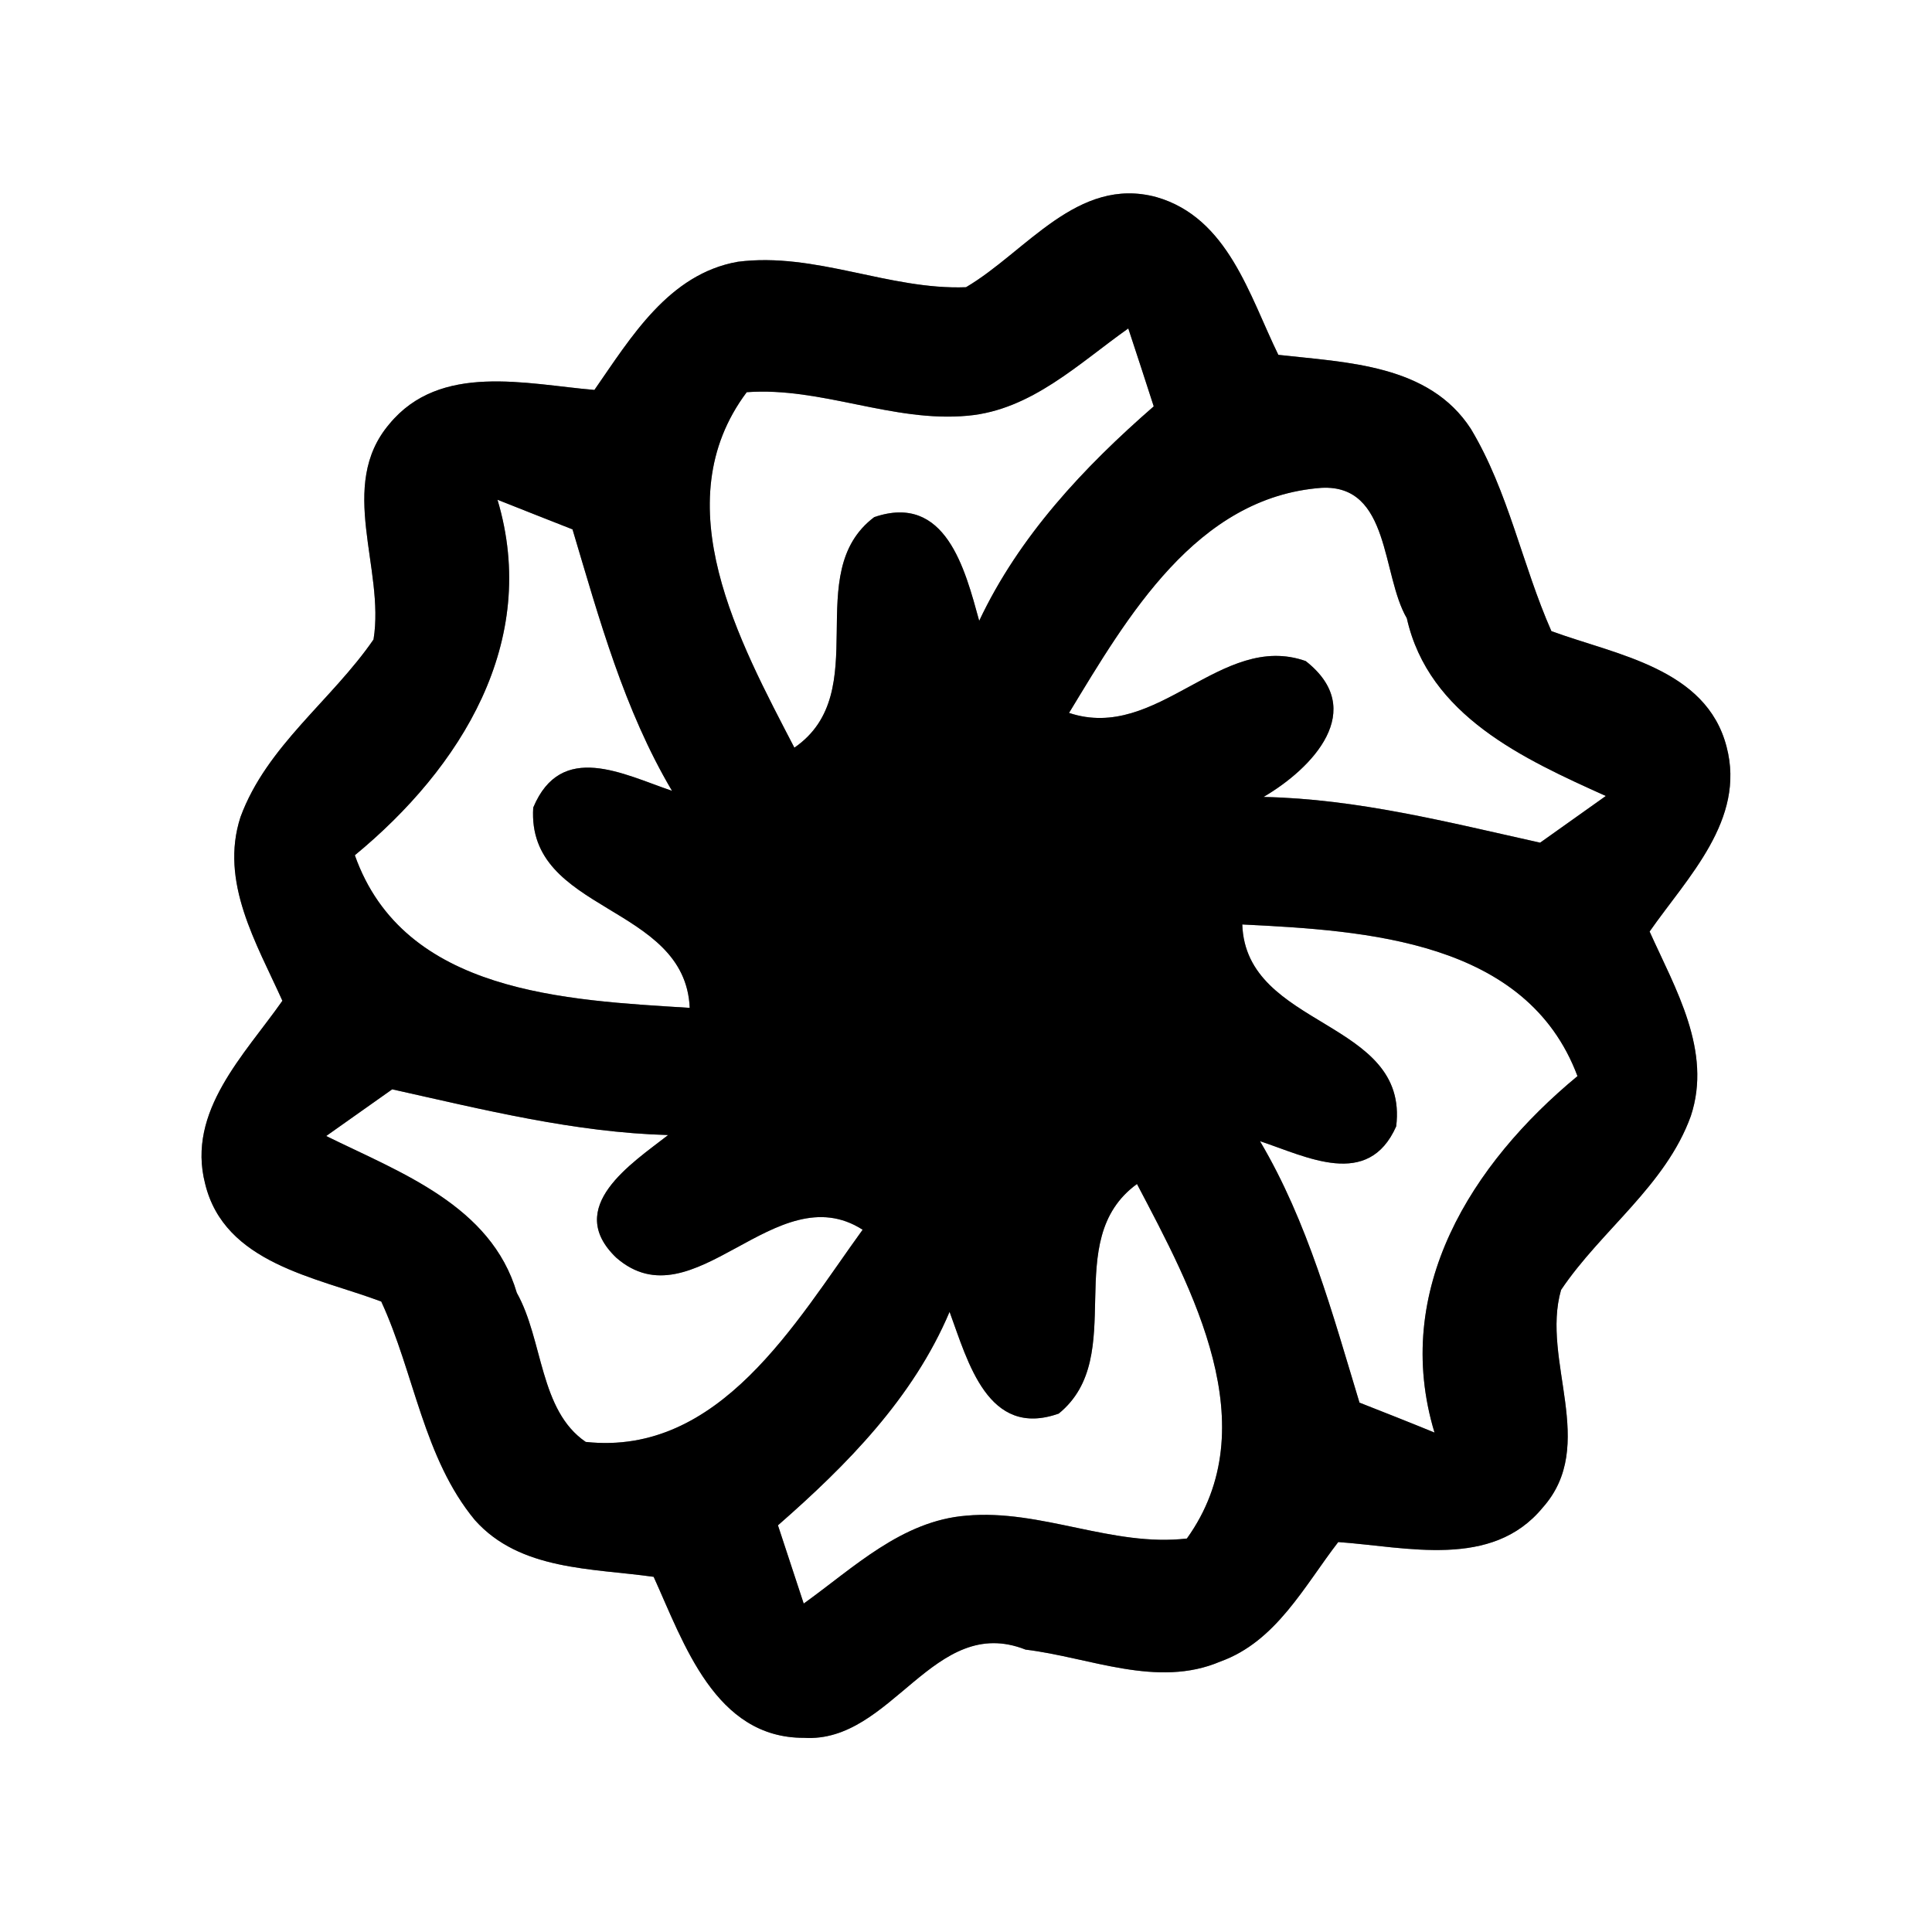 <?xml version="1.0" encoding="UTF-8" ?>
<!DOCTYPE svg PUBLIC "-//W3C//DTD SVG 1.1//EN" "http://www.w3.org/Graphics/SVG/1.1/DTD/svg11.dtd">
<svg width="60pt" height="60pt" viewBox="0 0 60 60" version="1.1" xmlns="http://www.w3.org/2000/svg">
<rect x="0" y="0" width="60" height="60" fill="#808080" stroke="none"/>
<g id="#ffffffff">
<path fill="#ffffff" opacity="1.00" d=" M 0.00 0.00 L 60.00 0.00 L 60.00 60.00 L 0.00 60.00 L 0.00 0.00 M 30.00 8.92 C 27.61 9.01 25.32 7.82 22.91 8.13 C 20.77 8.51 19.60 10.47 18.46 12.11 C 16.34 11.93 13.67 11.25 12.09 13.17 C 10.46 15.09 11.96 17.66 11.60 19.86 C 10.30 21.75 8.28 23.17 7.47 25.37 C 6.81 27.39 7.97 29.30 8.77 31.08 C 7.60 32.75 5.79 34.51 6.37 36.76 C 6.97 39.24 9.81 39.66 11.84 40.42 C 12.87 42.65 13.15 45.28 14.75 47.21 C 16.15 48.78 18.39 48.70 20.30 48.97 C 21.24 51.04 22.21 53.98 24.97 53.97 C 27.71 54.14 28.99 50.10 31.85 51.23 C 33.84 51.47 35.94 52.44 37.90 51.60 C 39.63 50.98 40.51 49.25 41.56 47.89 C 43.69 48.04 46.33 48.74 47.91 46.82 C 49.64 44.88 47.85 42.25 48.48 40.06 C 49.73 38.20 51.73 36.82 52.51 34.66 C 53.18 32.64 52.03 30.71 51.23 28.93 C 52.41 27.24 54.22 25.46 53.62 23.19 C 52.99 20.75 50.19 20.34 48.18 19.60 C 47.27 17.54 46.85 15.27 45.68 13.32 C 44.38 11.31 41.82 11.26 39.70 11.02 C 38.80 9.18 38.14 6.76 35.91 6.12 C 33.46 5.46 31.87 7.82 30.00 8.92 Z" />
<path fill="#ffffff" opacity="1.00" d=" M 30.06 12.91 C 32.03 12.73 33.50 11.29 35.04 10.20 C 35.24 10.81 35.64 12.02 35.83 12.62 C 33.66 14.51 31.65 16.65 30.41 19.28 C 29.97 17.68 29.37 15.30 27.15 16.06 C 24.84 17.80 27.18 21.49 24.67 23.22 C 22.97 19.94 20.60 15.64 23.19 12.18 C 25.51 12.01 27.73 13.13 30.06 12.91 Z" />
<path fill="#ffffff" opacity="1.00" d=" M 33.20 22.14 C 35.01 19.16 37.15 15.44 41.04 15.15 C 43.18 15.04 42.90 17.85 43.69 19.20 C 44.37 22.23 47.32 23.57 49.87 24.72 C 49.36 25.08 48.34 25.81 47.83 26.17 C 44.99 25.54 42.16 24.81 39.24 24.75 C 40.76 23.86 42.49 22.05 40.55 20.53 C 37.92 19.60 35.95 23.06 33.20 22.14 Z" />
<path fill="#ffffff" opacity="1.00" d=" M 15.45 15.52 C 16.03 15.75 17.19 16.21 17.78 16.44 C 18.61 19.22 19.38 22.04 20.87 24.56 C 19.36 24.05 17.43 23.00 16.56 25.08 C 16.35 28.36 21.28 28.06 21.42 31.30 C 17.59 31.06 12.54 30.86 11.02 26.56 C 14.31 23.85 16.77 19.93 15.45 15.52 Z" />
<path fill="#ffffff" opacity="1.00" d=" M 38.58 28.71 C 42.42 28.90 47.41 29.20 48.99 33.42 C 45.70 36.14 43.21 40.06 44.55 44.49 C 43.97 44.25 42.81 43.79 42.22 43.56 C 41.38 40.79 40.62 37.96 39.13 35.44 C 40.58 35.92 42.49 36.94 43.36 34.98 C 43.77 31.65 38.69 31.95 38.58 28.71 Z" />
<path fill="#ffffff" opacity="1.00" d=" M 10.13 35.28 C 10.64 34.92 11.67 34.19 12.18 33.83 C 15.01 34.46 17.84 35.17 20.75 35.25 C 19.62 36.13 17.50 37.49 19.14 39.06 C 21.54 41.15 24.09 36.46 26.79 38.19 C 24.71 41.06 22.35 45.23 18.19 44.78 C 16.75 43.80 16.87 41.61 16.05 40.15 C 15.25 37.43 12.42 36.41 10.13 35.28 Z" />
<path fill="#ffffff" opacity="1.00" d=" M 32.88 43.90 C 35.08 42.11 32.89 38.53 35.31 36.77 C 37.02 40.03 39.36 44.29 36.86 47.78 C 34.55 48.05 32.33 46.86 30.01 47.07 C 28.00 47.23 26.51 48.69 24.96 49.80 C 24.76 49.19 24.36 47.98 24.16 47.37 C 26.31 45.49 28.36 43.41 29.49 40.74 C 30.06 42.29 30.68 44.68 32.88 43.90 Z" />
</g>
<g id="#000000ff">
<path fill="#000000" opacity="1.00" d=" M 30.00 8.92 C 31.87 7.82 33.46 5.46 35.91 6.12 C 38.14 6.76 38.80 9.18 39.70 11.02 C 41.82 11.26 44.38 11.31 45.68 13.32 C 46.85 15.27 47.27 17.54 48.18 19.60 C 50.19 20.34 52.99 20.75 53.62 23.19 C 54.22 25.46 52.41 27.24 51.23 28.93 C 52.03 30.71 53.18 32.64 52.51 34.66 C 51.73 36.82 49.73 38.20 48.48 40.06 C 47.85 42.25 49.64 44.88 47.91 46.82 C 46.33 48.74 43.69 48.04 41.56 47.89 C 40.51 49.25 39.63 50.98 37.90 51.60 C 35.94 52.44 33.84 51.47 31.85 51.23 C 28.99 50.10 27.71 54.14 24.97 53.97 C 22.21 53.98 21.24 51.04 20.30 48.97 C 18.39 48.70 16.15 48.78 14.75 47.21 C 13.15 45.28 12.87 42.65 11.84 40.42 C 9.81 39.66 6.97 39.24 6.37 36.76 C 5.79 34.51 7.60 32.75 8.77 31.08 C 7.97 29.30 6.81 27.39 7.47 25.37 C 8.28 23.17 10.30 21.75 11.60 19.86 C 11.96 17.66 10.46 15.09 12.09 13.17 C 13.67 11.25 16.34 11.93 18.46 12.11 C 19.60 10.47 20.77 8.51 22.91 8.13 C 25.32 7.82 27.61 9.01 30.00 8.92 M 30.06 12.91 C 27.73 13.13 25.51 12.01 23.19 12.18 C 20.60 15.64 22.97 19.94 24.67 23.22 C 27.18 21.49 24.84 17.80 27.15 16.06 C 29.37 15.30 29.97 17.68 30.41 19.28 C 31.65 16.65 33.66 14.51 35.83 12.62 C 35.64 12.02 35.24 10.81 35.04 10.20 C 33.50 11.29 32.03 12.73 30.06 12.91 M 33.20 22.14 C 35.95 23.06 37.92 19.60 40.55 20.53 C 42.49 22.05 40.76 23.86 39.24 24.75 C 42.16 24.81 44.99 25.54 47.83 26.17 C 48.34 25.81 49.36 25.08 49.87 24.72 C 47.32 23.57 44.37 22.23 43.69 19.20 C 42.90 17.85 43.18 15.04 41.04 15.15 C 37.15 15.44 35.01 19.16 33.20 22.14 M 15.45 15.52 C 16.77 19.93 14.31 23.85 11.02 26.56 C 12.54 30.86 17.59 31.06 21.42 31.30 C 21.28 28.06 16.35 28.36 16.56 25.08 C 17.43 23.00 19.36 24.05 20.87 24.56 C 19.38 22.04 18.61 19.22 17.78 16.44 C 17.19 16.21 16.03 15.75 15.45 15.52 M 38.58 28.71 C 38.69 31.95 43.77 31.65 43.36 34.98 C 42.49 36.94 40.58 35.92 39.13 35.44 C 40.62 37.96 41.38 40.79 42.22 43.56 C 42.81 43.79 43.97 44.25 44.55 44.49 C 43.21 40.06 45.70 36.14 48.99 33.42 C 47.41 29.20 42.42 28.90 38.58 28.71 M 10.13 35.28 C 12.42 36.41 15.25 37.43 16.05 40.15 C 16.87 41.61 16.75 43.80 18.19 44.78 C 22.35 45.23 24.71 41.06 26.79 38.19 C 24.09 36.46 21.54 41.15 19.14 39.06 C 17.50 37.49 19.62 36.13 20.75 35.25 C 17.84 35.17 15.01 34.46 12.18 33.83 C 11.67 34.19 10.64 34.92 10.13 35.28 M 32.88 43.90 C 30.68 44.68 30.06 42.29 29.49 40.74 C 28.36 43.41 26.31 45.49 24.16 47.37 C 24.36 47.98 24.76 49.19 24.96 49.80 C 26.51 48.69 28.00 47.23 30.01 47.07 C 32.33 46.86 34.55 48.05 36.86 47.78 C 39.36 44.29 37.02 40.03 35.31 36.77 C 32.89 38.53 35.08 42.11 32.88 43.90 Z" />
</g>
</svg>
